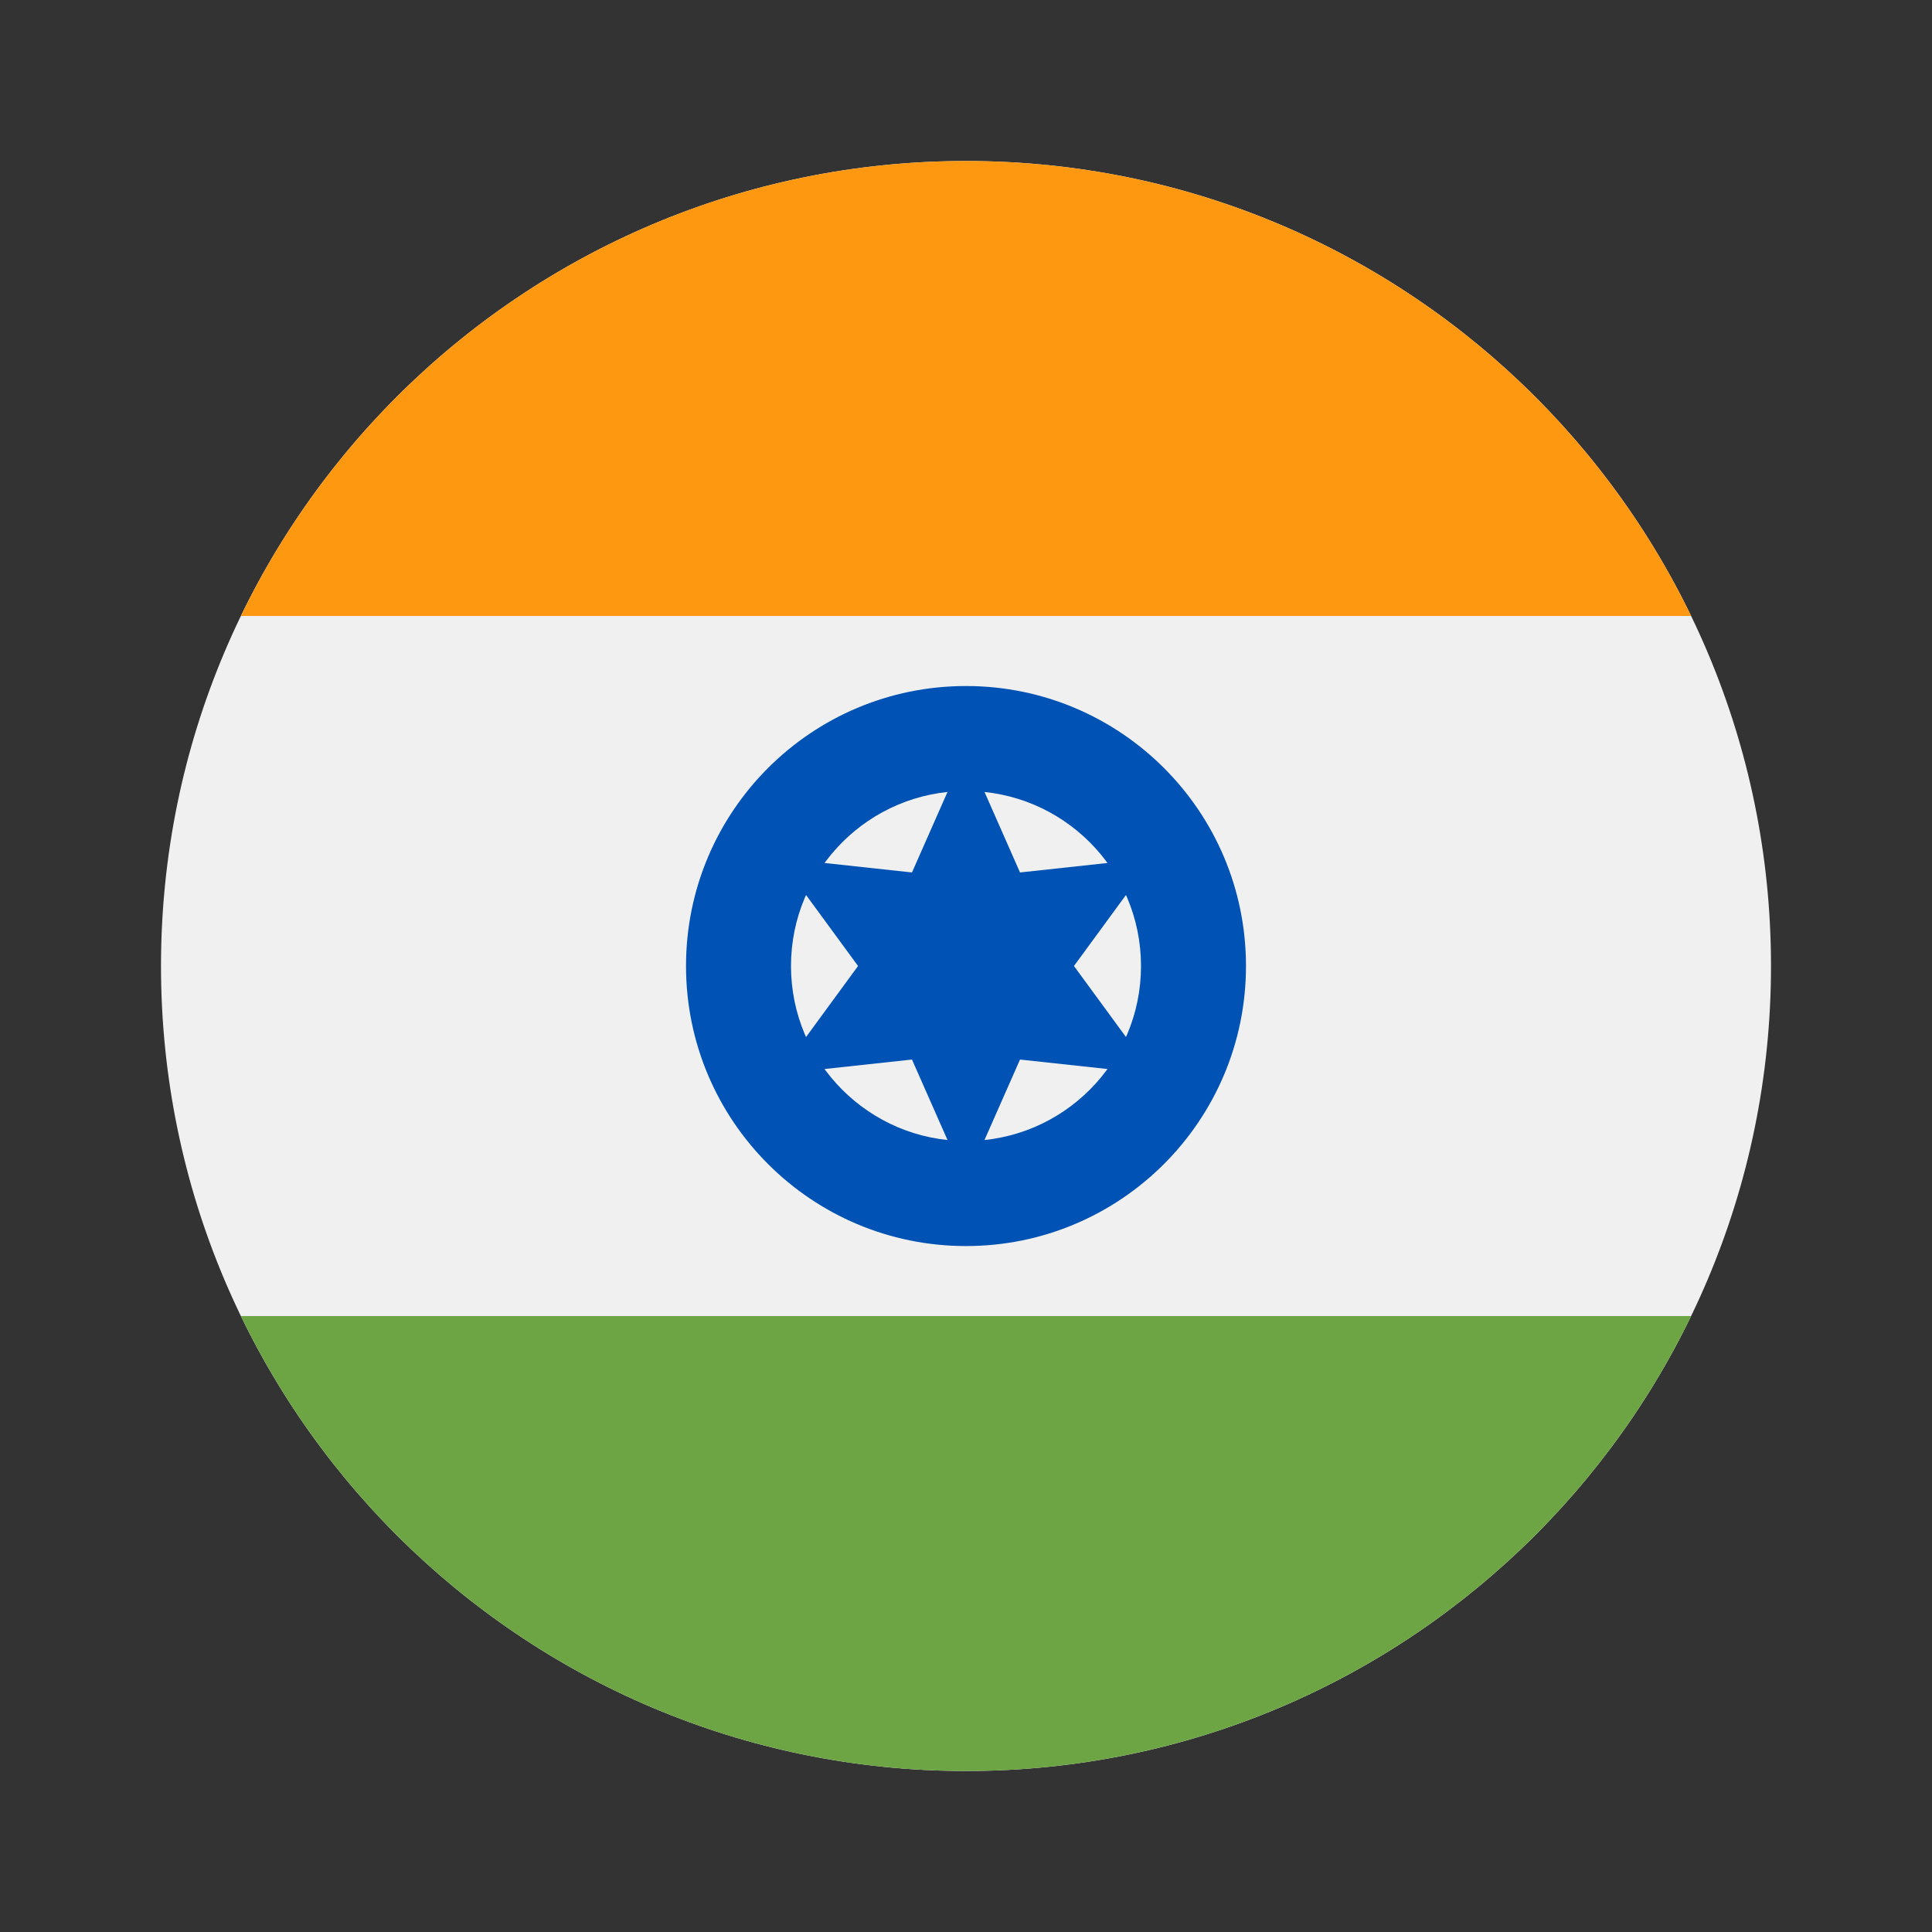 <svg width="24" height="24" viewBox="0 0 24 24" fill="none" xmlns="http://www.w3.org/2000/svg">
<rect x="0" y="0" width="24" height="24" fill="#333333" stroke="none"/>
<g clip-path="url(#clip0_2345_7633)">
<path d="M12 22C17.523 22 22 17.523 22 12C22 6.477 17.523 2 12 2C6.477 2 2 6.477 2 12C2 17.523 6.477 22 12 22Z" fill="#F0F0F0"/>
<path d="M12 2C8.035 2 4.61 4.307 2.992 7.652H21.008C19.39 4.307 15.964 2 12 2Z" fill="#FF9811"/>
<path d="M12 22C15.964 22 19.39 19.693 21.008 16.348H2.992C4.61 19.693 8.035 22 12 22Z" fill="#6DA544"/>
<path d="M12 15.479C13.921 15.479 15.478 13.921 15.478 12C15.478 10.079 13.921 8.522 12 8.522C10.079 8.522 8.522 10.079 8.522 12C8.522 13.921 10.079 15.479 12 15.479Z" fill="#0052B4"/>
<path d="M12 14.174C13.201 14.174 14.174 13.201 14.174 12C14.174 10.8 13.201 9.826 12 9.826C10.8 9.826 9.826 10.8 9.826 12C9.826 13.201 10.8 14.174 12 14.174Z" fill="#F0F0F0"/>
<path d="M12 9.317L12.671 10.838L14.323 10.659L13.341 12L14.323 13.341L12.671 13.162L12 14.682L11.329 13.162L9.677 13.341L10.659 12L9.677 10.659L11.329 10.838L12 9.317Z" fill="#0052B4"/>
</g>
<defs>
<clipPath id="clip0_2345_7633">
<rect width="20" height="20" fill="white" transform="translate(2 2)"/>
</clipPath>
</defs>
</svg>
